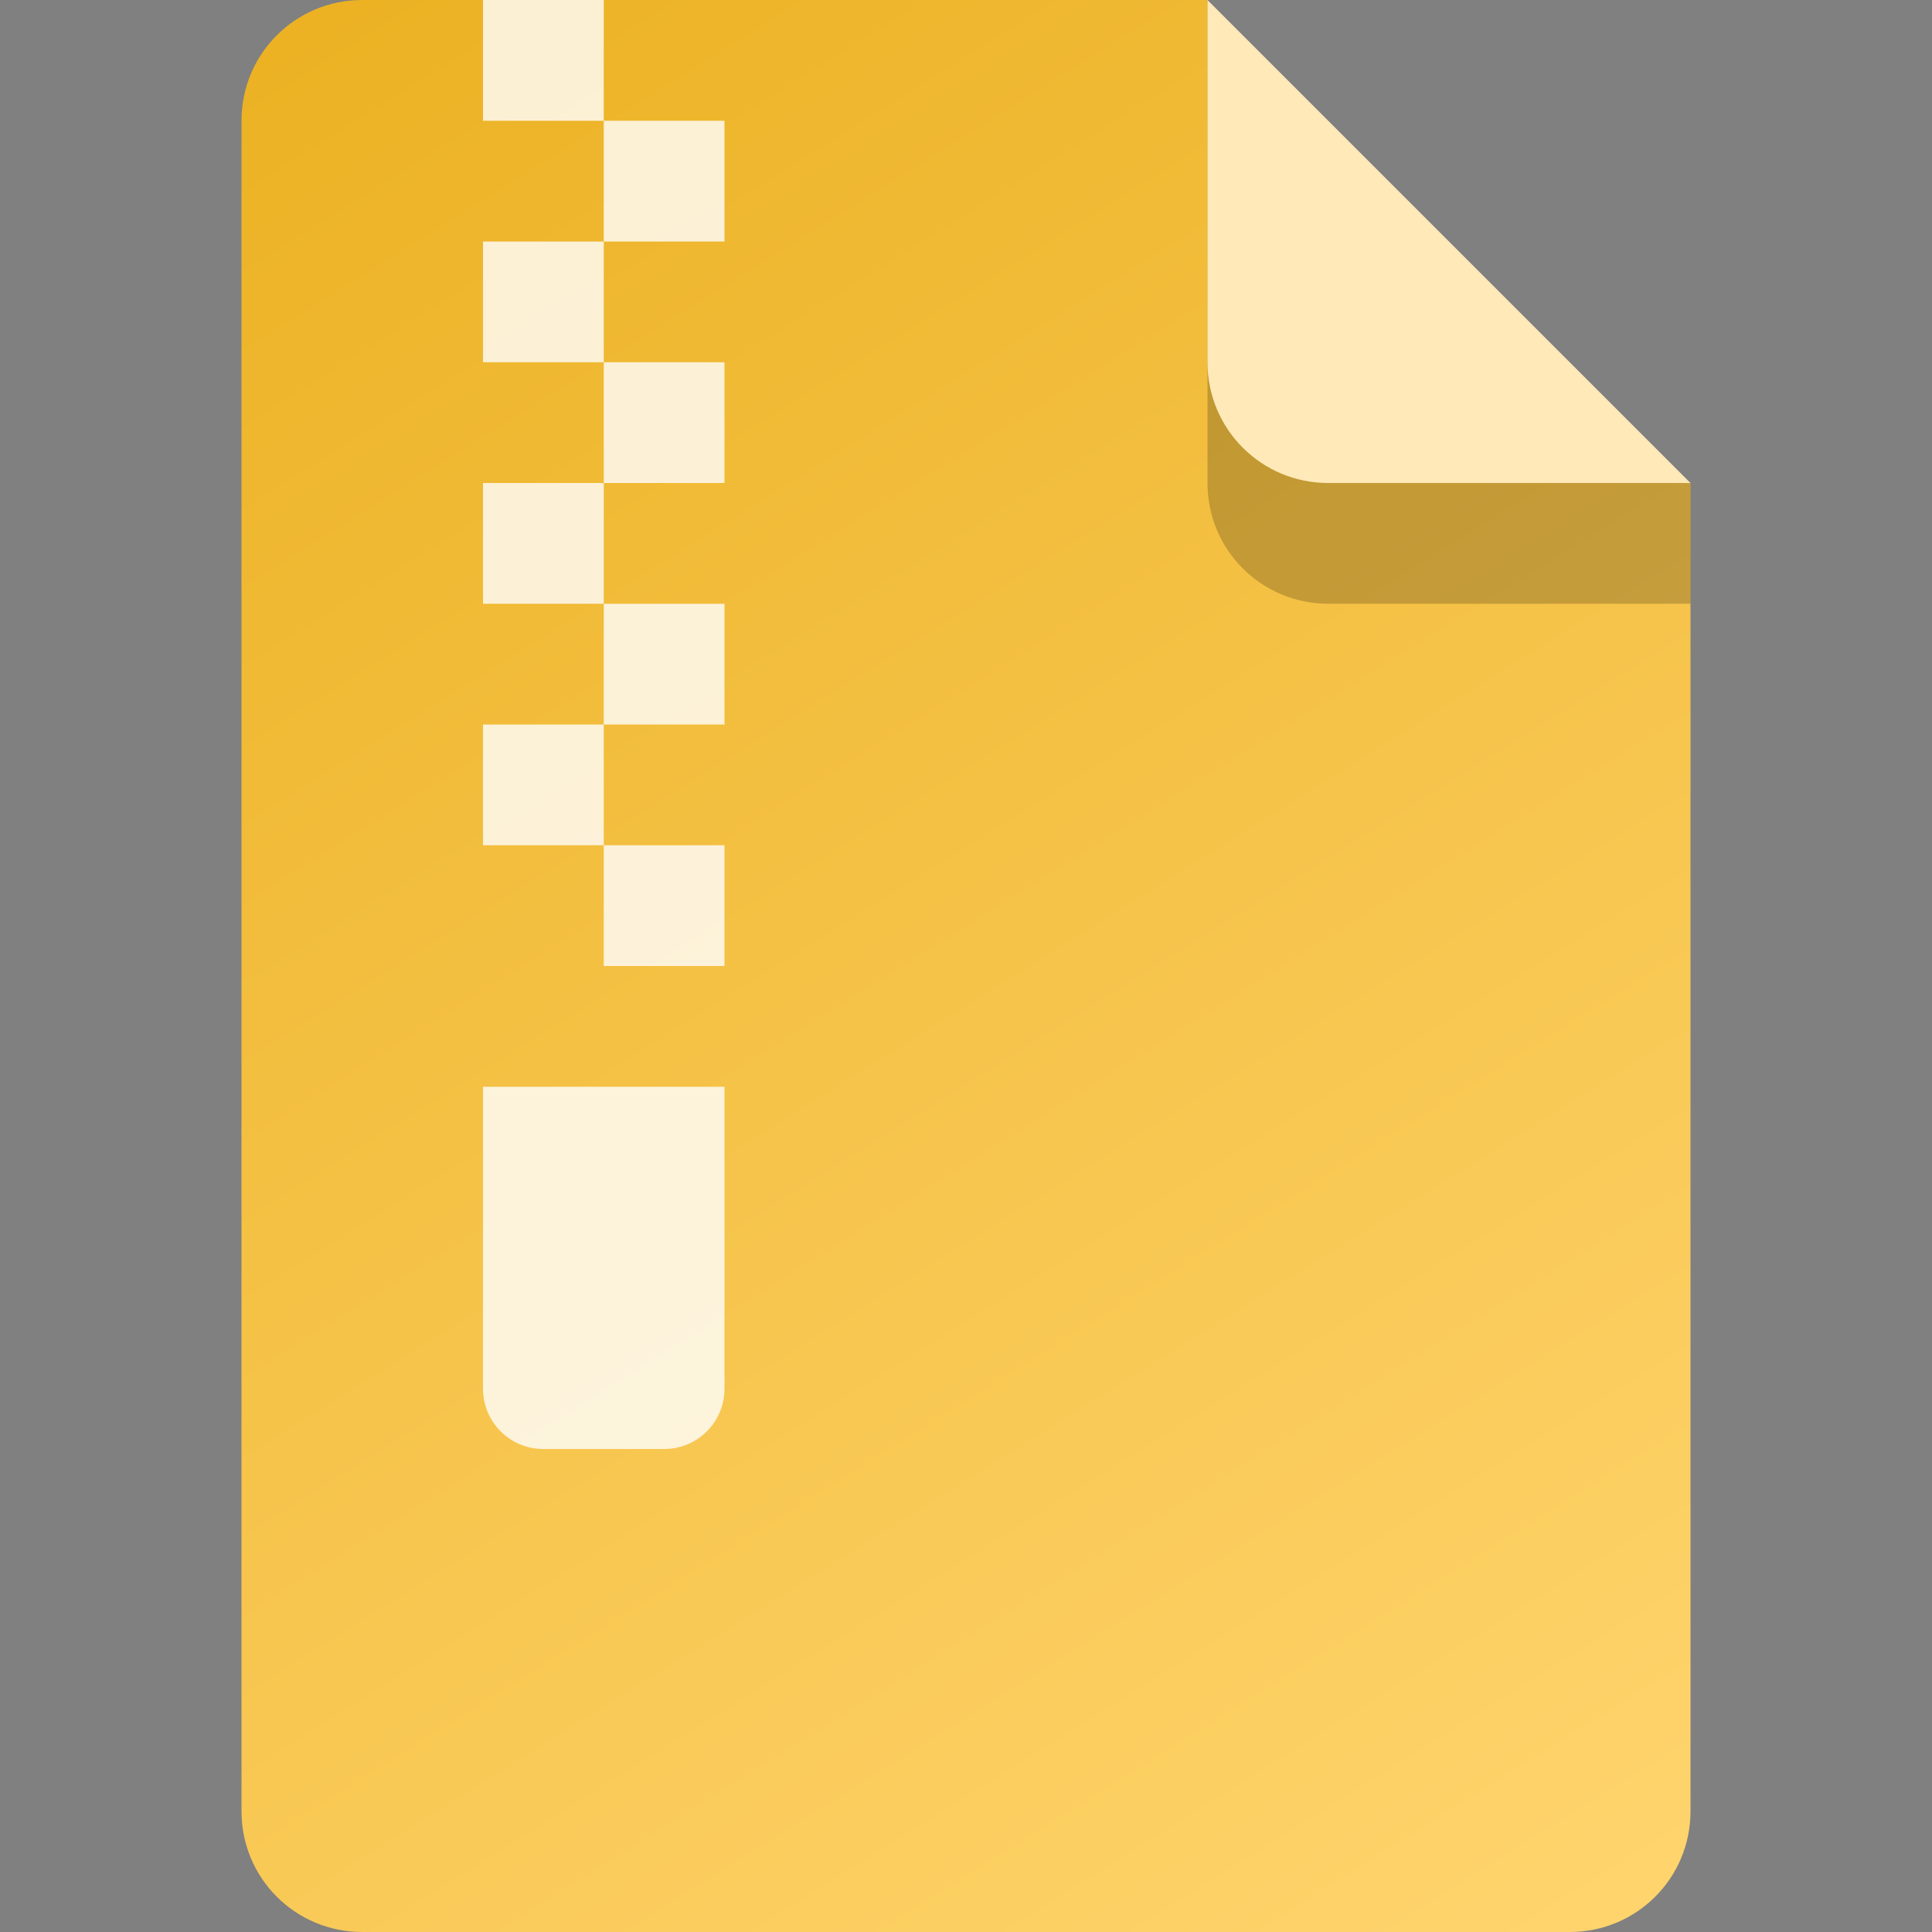 <?xml version="1.0" encoding="UTF-8" standalone="no"?>
<!-- Created with Inkscape (http://www.inkscape.org/) -->

<svg
   width="16"
   height="16"
   viewBox="0 0 16 16"
   version="1.1"
   id="svg5"
   inkscape:version="1.2.2 (1:1.2.2+202305151914+b0a8486541)"
   sodipodi:docname="application-x-zip.svg"
   xmlns:inkscape="http://www.inkscape.org/namespaces/inkscape"
   xmlns:sodipodi="http://sodipodi.sourceforge.net/DTD/sodipodi-0.dtd"
   xmlns:xlink="http://www.w3.org/1999/xlink"
   xmlns="http://www.w3.org/2000/svg"
   xmlns:svg="http://www.w3.org/2000/svg">
  <rect x="0" y="0" width="16" height="16" fill="#808080" stroke="none"/>
  <sodipodi:namedview
     id="namedview7"
     pagecolor="#ffffff"
     bordercolor="#000000"
     borderopacity="0.25"
     inkscape:showpageshadow="2"
     inkscape:pageopacity="0.0"
     inkscape:pagecheckerboard="0"
     inkscape:deskcolor="#d1d1d1"
     inkscape:document-units="px"
     showgrid="false"
     inkscape:zoom="49.375"
     inkscape:cx="7.9898734"
     inkscape:cy="8"
     inkscape:window-width="1920"
     inkscape:window-height="1012"
     inkscape:window-x="0"
     inkscape:window-y="0"
     inkscape:window-maximized="1"
     inkscape:current-layer="svg5" />
  <defs
     id="defs2">
    <linearGradient
       inkscape:collect="always"
       id="linearGradient9480">
      <stop
         style="stop-color:#ecb224;stop-opacity:1;"
         offset="0"
         id="stop9476" />
      <stop
         style="stop-color:#ffd46d;stop-opacity:1;"
         offset="1"
         id="stop9478" />
    </linearGradient>
    <linearGradient
       inkscape:collect="always"
       xlink:href="#linearGradient9480"
       id="linearGradient12471"
       x1="3"
       y1="0"
       x2="13"
       y2="16"
       gradientUnits="userSpaceOnUse" />
  </defs>
  <path
     id="rect448"
     style="fill:url(#linearGradient12471);fill-opacity:1;stroke-width:0.25;stroke-linecap:round;stroke-linejoin:round"
     d="m 3,0 h 7 L 11.5,2.5 14,4 v 11 c 0,0.554 -0.446,1 -1,1 H 3 C 2.446,16 2,15.554 2,15 V 1 C 2,0.446 2.446,0 3,0 Z"
     sodipodi:nodetypes="scccssssss" />
  <path
     d="M 14,5 H 11 C 10.446,5 10,4.554 10,4 V 0 l 4,4 z"
     style="opacity:0.2;fill:#000000;stroke-width:0.25;stroke-linecap:round;stroke-linejoin:round"
     id="path611"
     sodipodi:nodetypes="cssccc" />
  <path
     id="rect600"
     style="fill:#ffe9b8;fill-opacity:1;stroke-width:0.25;stroke-linecap:round;stroke-linejoin:round"
     d="M 14,4 H 11 C 10.446,4 10,3.554 10,3 V 0 l 2,2 z"
     sodipodi:nodetypes="cssccc" />
  <path
     id="rect287"
     style="fill:#ffffff;stroke-width:4;stroke-linecap:round;stroke-linejoin:round;fill-opacity:1;opacity:0.8"
     d="M 4 0 L 4 1 L 5 1 L 5 0 L 4 0 z M 5 1 L 5 2 L 6 2 L 6 1 L 5 1 z M 5 2 L 4 2 L 4 3 L 5 3 L 5 2 z M 5 3 L 5 4 L 6 4 L 6 3 L 5 3 z M 5 4 L 4 4 L 4 5 L 5 5 L 5 4 z M 5 5 L 5 6 L 6 6 L 6 5 L 5 5 z M 5 6 L 4 6 L 4 7 L 5 7 L 5 6 z M 5 7 L 5 8 L 6 8 L 6 7 L 5 7 z M 4 9 L 4 11.5 C 4 11.777 4.223 12 4.5 12 L 5.5 12 C 5.777 12 6 11.777 6 11.5 L 6 9 L 4 9 z " />
</svg>
